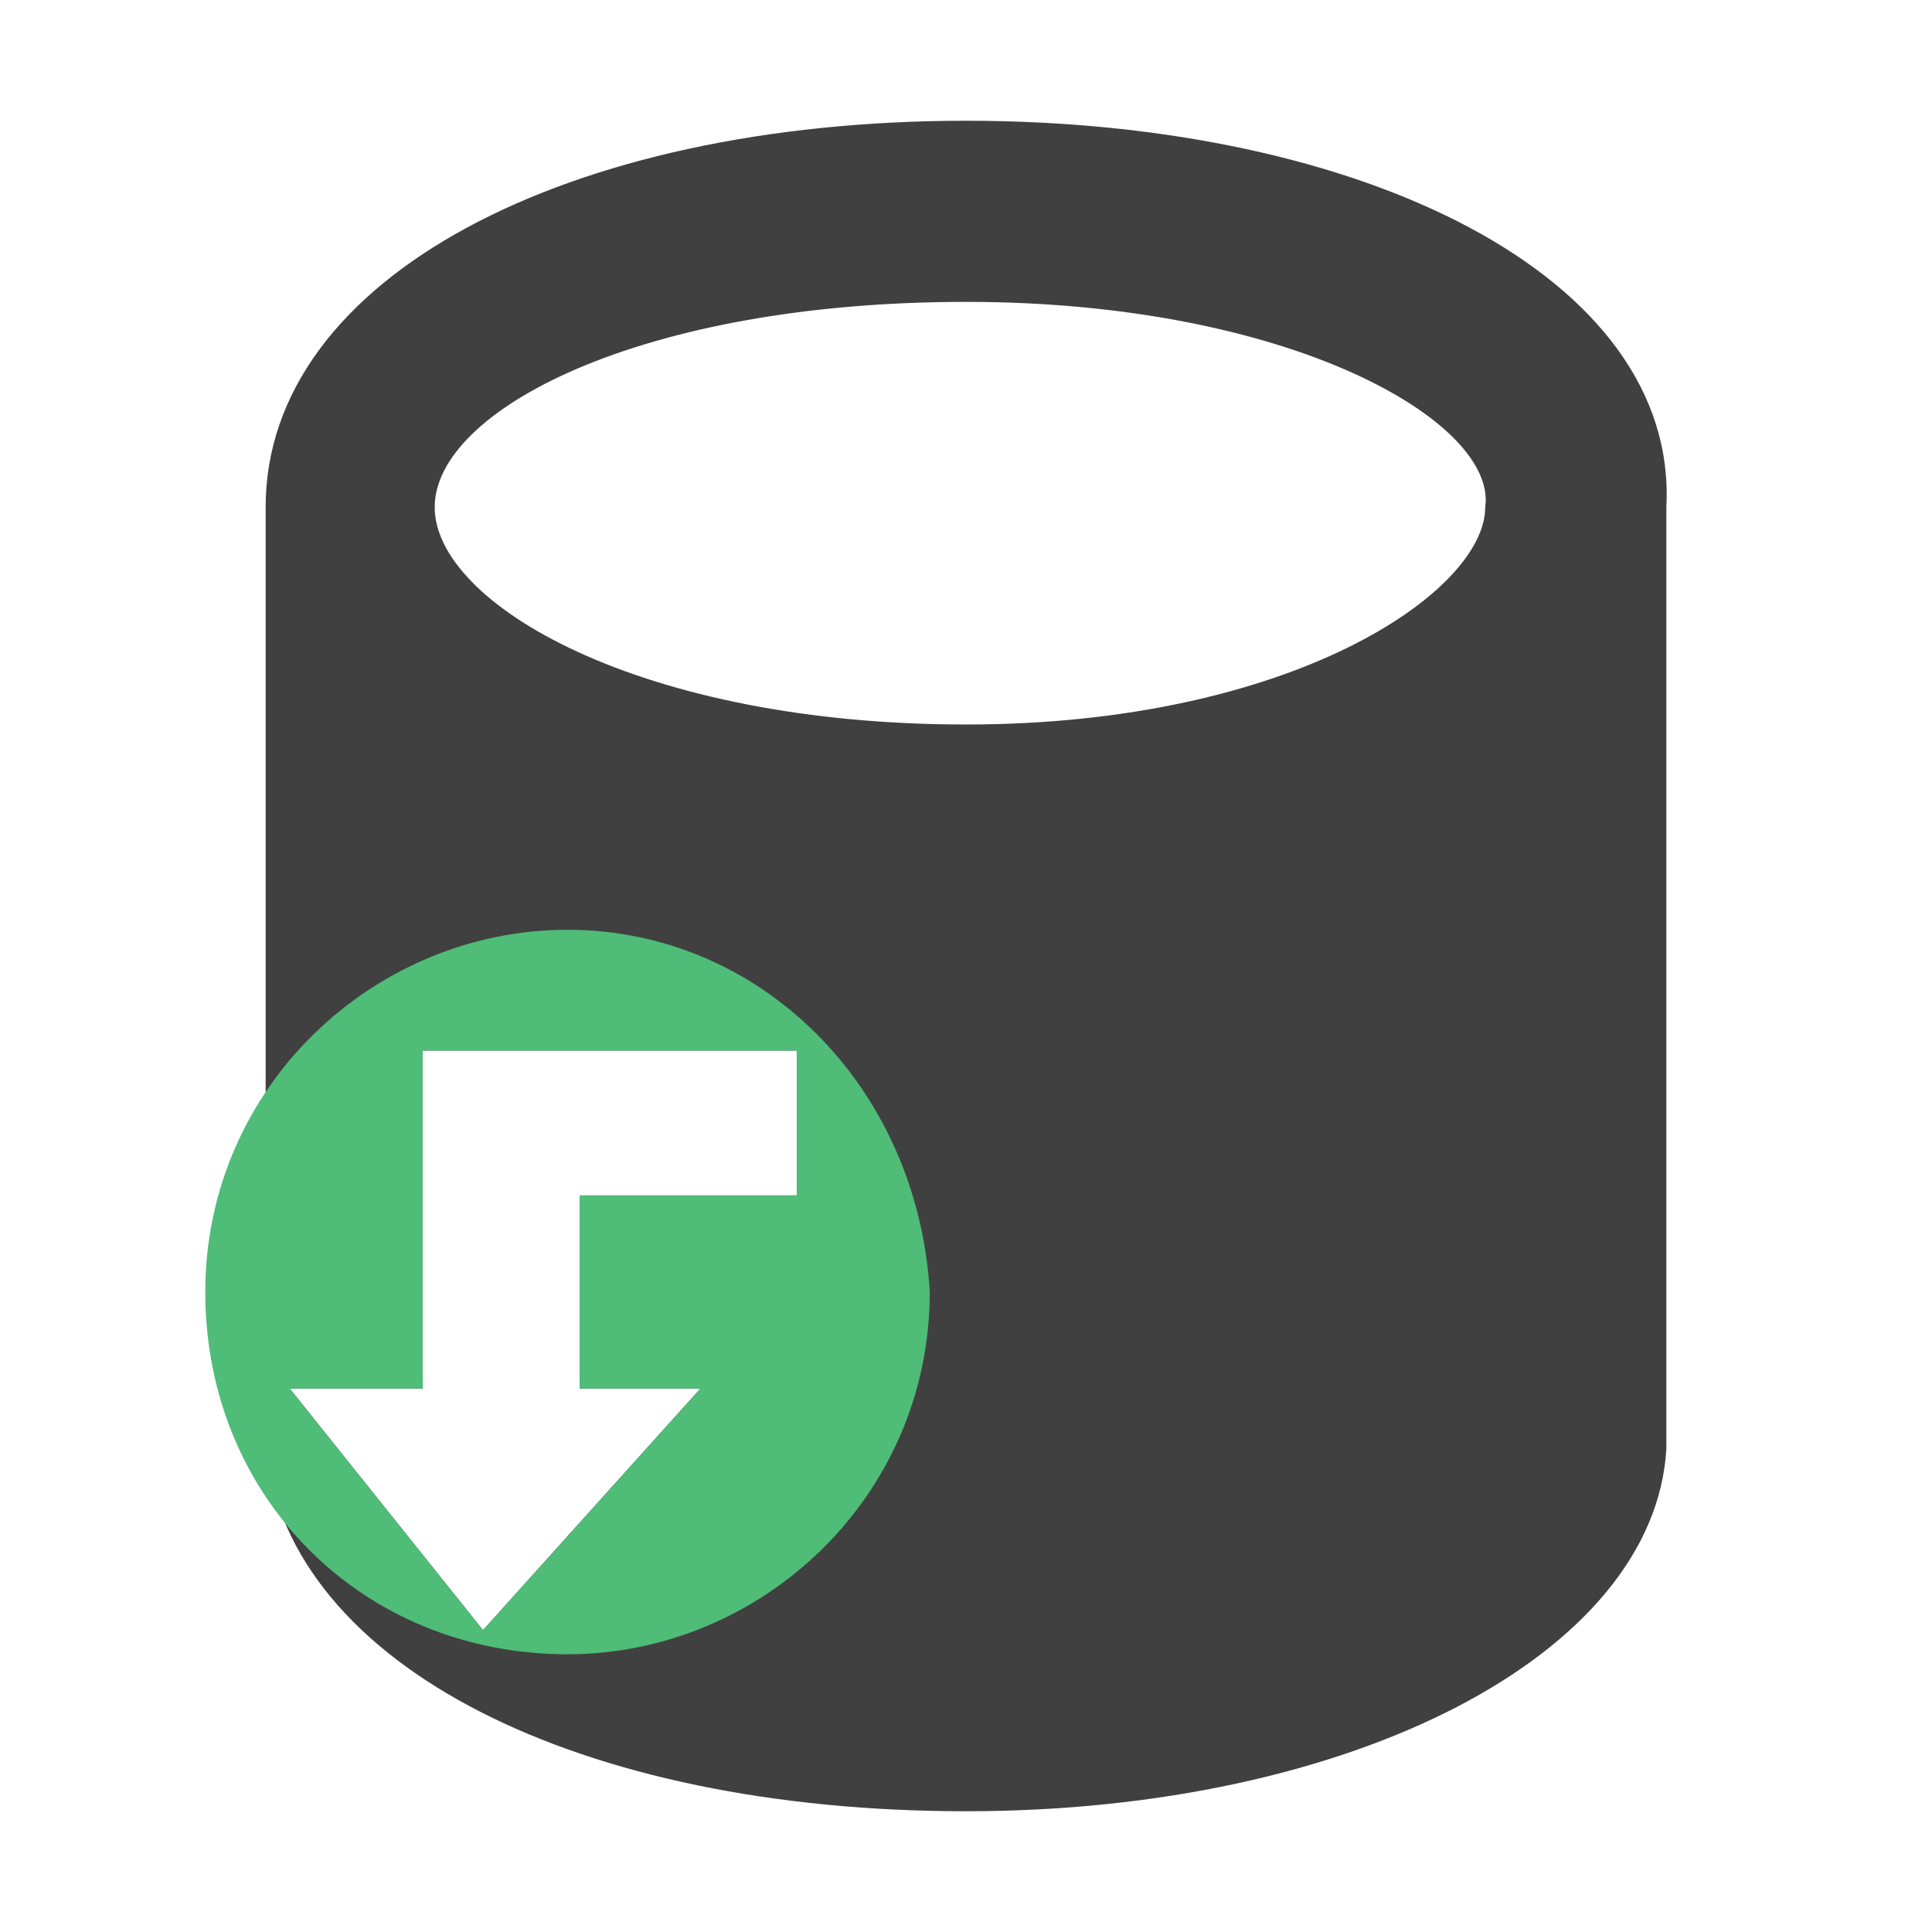 <?xml version="1.0" encoding="utf-8"?>
<!-- Generator: Adobe Illustrator 19.2.1, SVG Export Plug-In . SVG Version: 6.00 Build 0)  -->
<svg version="1.1" id="Layer_1" xmlns="http://www.w3.org/2000/svg" xmlns:xlink="http://www.w3.org/1999/xlink" x="0px" y="0px"
	 viewBox="0 0 16 16" style="enable-background:new 0 0 16 16;" xml:space="preserve">
<style type="text/css">
	.st0{fill:none;}
	.st1{fill:#404040;}
	.st2{fill:#4FBC78;}
</style>
<rect x="-0.2" y="0.1" class="st0" width="16" height="16"/>
<path class="st1" d="M13.8,4.2C13.8,4.2,13.9,4.2,13.8,4.2C13.9,2.3,11.3,1,8,1S2.2,2.3,2.2,4.2l0,0V12l0,0c0.2,1.8,2.6,3,5.8,3
	s5.7-1.3,5.8-3l0,0v-0.2l0,0l0,0V4.2z M6.6,9.9H4.8v1.6h1l-1.8,2l-1.6-2h1.1V9.9V8.7h1.3h1.8C6.6,8.7,6.6,9.9,6.6,9.9z M12.3,4.2
	L12.3,4.2C12.3,4.9,10.7,6,8,6S3.6,5,3.6,4.2S5.3,2.5,8,2.5S12.4,3.5,12.3,4.2L12.3,4.2z"/>
<path class="st2" d="M4.7,7.7c-1.6,0-3,1.3-3,3s1.3,3,3,3c1.6,0,3-1.3,3-3C7.6,9,6.3,7.7,4.7,7.7z M6.6,9.9H4.8v1.6h1l-1.8,2l-1.6-2
	h1.1V9.9V8.7h1.3h1.8C6.6,8.7,6.6,9.9,6.6,9.9z"/>
</svg>
